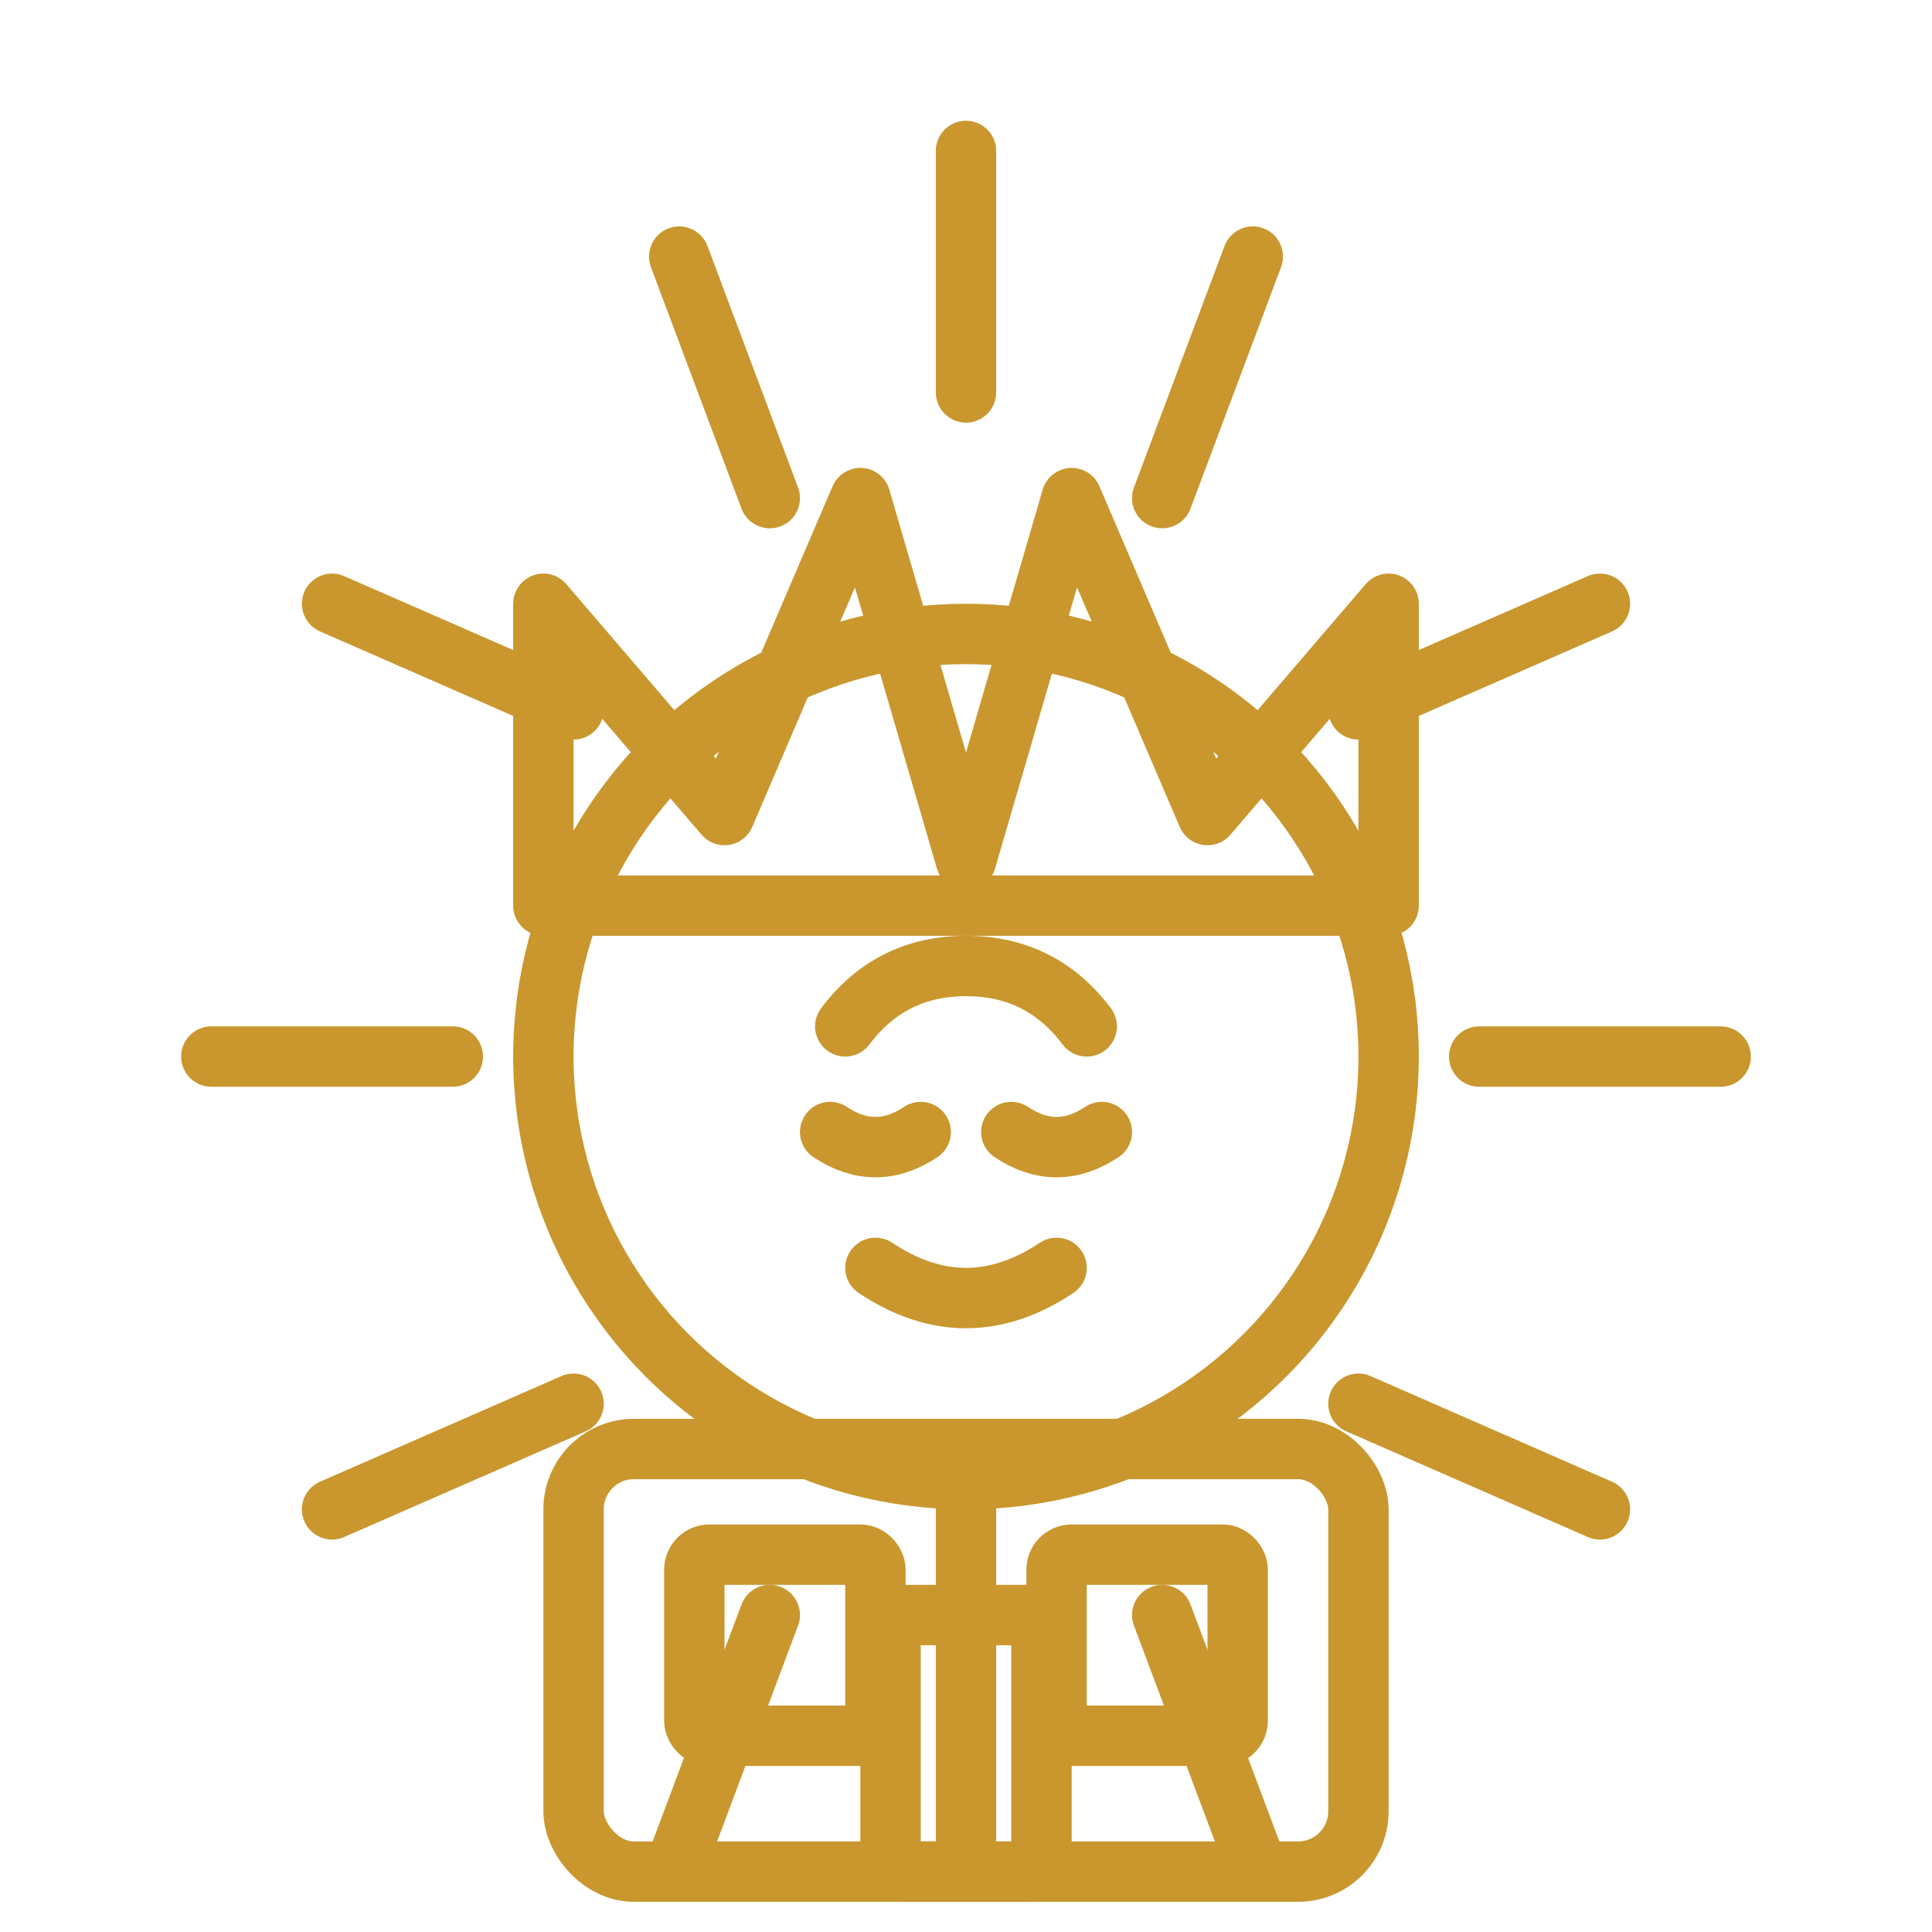 <svg xmlns="http://www.w3.org/2000/svg" viewBox="0 0 256 256">
  <g fill="none" stroke="#C9972E" stroke-width="8" stroke-linecap="round" stroke-linejoin="round">
    <path d="M72 80 L96 108 L114 66 L128 114 L142 66 L160 108 L184 80 V120 H72 Z"/>
    <circle cx="128" cy="140" r="56"/>
    <path d="M128 52 V20"/>
    <path d="M102 66 L90 34"/>
    <path d="M76 94 L44 80"/>
    <path d="M60 140 H28"/>
    <path d="M76 186 L44 200"/>
    <path d="M102 214 L90 246"/>
    <path d="M154 66 L166 34"/>
    <path d="M180 94 L212 80"/>
    <path d="M196 140 H228"/>
    <path d="M180 186 L212 200"/>
    <path d="M154 214 L166 246"/>
    <path d="M112 136 Q118 128 128 128 Q138 128 144 136"/>
    <path d="M110 150 Q116 154 122 150"/>
    <path d="M134 150 Q140 154 146 150"/>
    <path d="M116 168 Q128 176 140 168"/>
    <rect x="76" y="192" width="104" height="56" rx="8"/>
    <path d="M128 192 V248"/>
    <rect x="92" y="206" width="24" height="24" rx="2"/>
    <rect x="140" y="206" width="24" height="24" rx="2"/>
    <rect x="118" y="214" width="20" height="34" rx="2"/>
  </g>
</svg>

